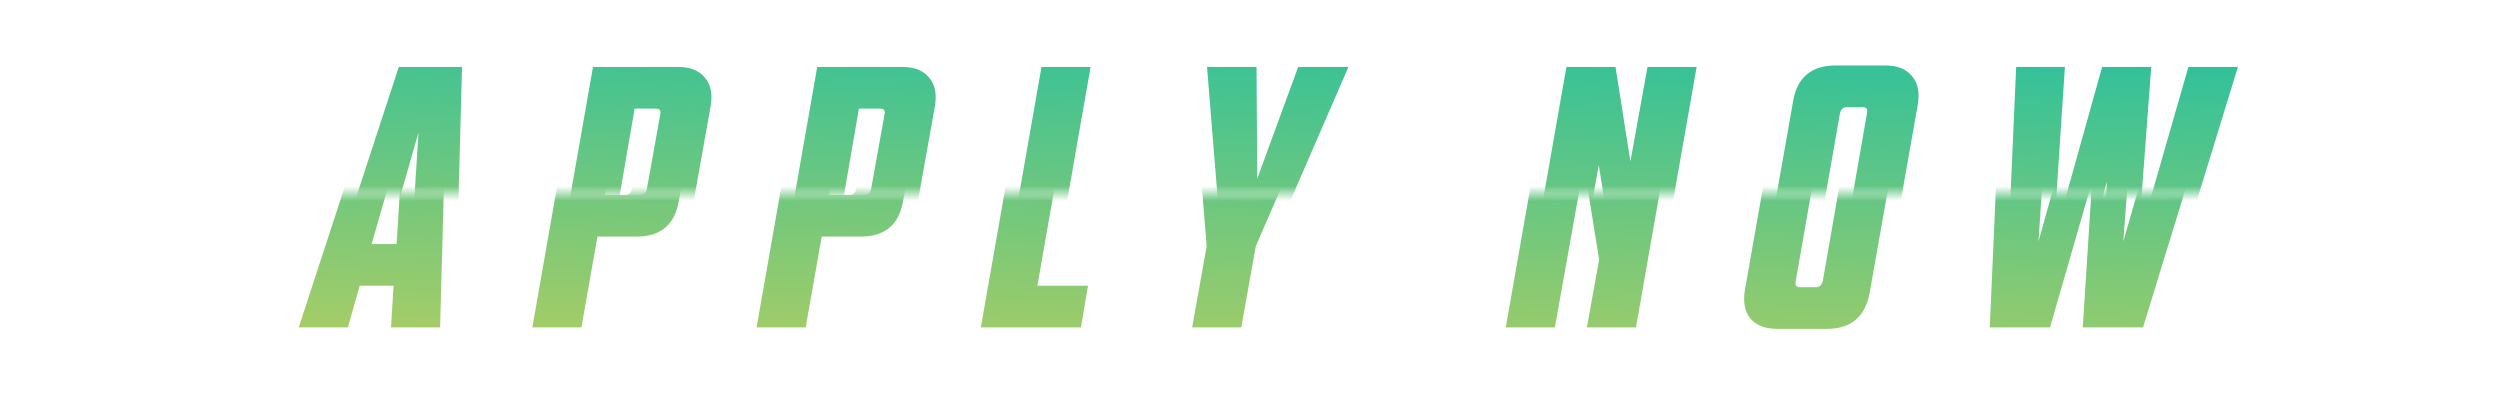 <svg width="168" height="28" viewBox="0 0 168 28" fill="none" xmlns="http://www.w3.org/2000/svg">
<mask id="mask0" style="mask-type:alpha" maskUnits="userSpaceOnUse" x="0" y="13" width="167" height="15">
<rect y="13" width="167" height="15" fill="#C4C4C4"/>
</mask>
<g mask="url(#mask0)">
<path d="M20.075 22L25.799 4.5H30.049L29.575 22H26.274L26.45 19.2H24.174L23.375 22H20.075ZM24.974 16.4H26.649L27.125 8.9L24.974 16.4ZM35.773 22L38.848 4.5H44.573C45.389 4.5 45.989 4.742 46.373 5.225C46.773 5.692 46.898 6.342 46.748 7.175L45.623 13.475C45.356 15.092 44.406 15.9 42.773 15.9H40.148L39.073 22H35.773ZM40.648 13.1H41.998C42.264 13.1 42.423 12.958 42.473 12.675L43.373 7.675C43.423 7.425 43.323 7.3 43.073 7.3H41.648L40.648 13.1ZM50.843 22L53.918 4.5H59.643C60.46 4.5 61.06 4.742 61.443 5.225C61.843 5.692 61.968 6.342 61.818 7.175L60.693 13.475C60.426 15.092 59.476 15.9 57.843 15.9H55.218L54.143 22H50.843ZM55.718 13.1H57.068C57.335 13.1 57.493 12.958 57.543 12.675L58.443 7.675C58.493 7.425 58.393 7.3 58.143 7.3H56.718L55.718 13.1ZM65.913 22L68.988 4.5H72.288L69.713 19.2H73.113L72.638 22H65.913ZM80.113 4.5H83.438L83.488 12L86.238 4.5H89.613L84.388 16.55L83.413 22H80.113L81.088 16.55L80.113 4.5ZM101.188 22L104.263 4.5H107.563L108.563 10.85L109.713 4.5H113.013L109.938 22H106.638L107.463 17.45L106.438 11.1L104.488 22H101.188ZM119.443 22.1C118.627 22.1 118.018 21.867 117.618 21.4C117.235 20.917 117.118 20.258 117.268 19.425L119.493 6.825C119.76 5.208 120.718 4.4 122.368 4.4H125.693C126.51 4.4 127.11 4.642 127.493 5.125C127.893 5.592 128.018 6.242 127.868 7.075L125.643 19.675C125.343 21.292 124.385 22.1 122.768 22.1H119.443ZM120.968 19.3H122.018C122.268 19.3 122.427 19.158 122.493 18.875L124.468 7.575C124.518 7.325 124.418 7.2 124.168 7.2H123.118C122.868 7.2 122.71 7.342 122.643 7.625L120.668 18.925C120.618 19.175 120.718 19.3 120.968 19.3ZM134.487 4.5H137.762L136.987 16.225L140.262 4.5H143.562L142.687 16.225L146.062 4.5H149.387L144.012 22H139.962L140.587 12.2L137.762 22H133.712L134.487 4.5Z" fill="url(#paint0_linear)"/>
</g>
<mask id="mask1" style="mask-type:alpha" maskUnits="userSpaceOnUse" x="1" y="0" width="167" height="13">
<rect width="167" height="13" transform="matrix(1 0 0 -1 1 13)" fill="#C4C4C4"/>
</mask>
<g mask="url(#mask1)">
<path d="M21.075 22L26.799 4.5H31.049L30.575 22H27.274L27.45 19.2H25.174L24.375 22H21.075ZM25.974 16.4H27.649L28.125 8.9L25.974 16.4ZM36.773 22L39.848 4.5H45.573C46.389 4.5 46.989 4.742 47.373 5.225C47.773 5.692 47.898 6.342 47.748 7.175L46.623 13.475C46.356 15.092 45.406 15.9 43.773 15.9H41.148L40.073 22H36.773ZM41.648 13.1H42.998C43.264 13.1 43.423 12.958 43.473 12.675L44.373 7.675C44.423 7.425 44.323 7.3 44.073 7.3H42.648L41.648 13.1ZM51.843 22L54.918 4.5H60.643C61.46 4.5 62.06 4.742 62.443 5.225C62.843 5.692 62.968 6.342 62.818 7.175L61.693 13.475C61.426 15.092 60.476 15.9 58.843 15.9H56.218L55.143 22H51.843ZM56.718 13.1H58.068C58.335 13.1 58.493 12.958 58.543 12.675L59.443 7.675C59.493 7.425 59.393 7.3 59.143 7.3H57.718L56.718 13.1ZM66.913 22L69.988 4.5H73.288L70.713 19.2H74.113L73.638 22H66.913ZM81.113 4.5H84.438L84.488 12L87.238 4.5H90.613L85.388 16.55L84.413 22H81.113L82.088 16.55L81.113 4.5ZM102.188 22L105.263 4.5H108.563L109.563 10.85L110.713 4.5H114.013L110.938 22H107.638L108.463 17.45L107.438 11.1L105.488 22H102.188ZM120.443 22.1C119.627 22.1 119.018 21.867 118.618 21.4C118.235 20.917 118.118 20.258 118.268 19.425L120.493 6.825C120.76 5.208 121.718 4.4 123.368 4.4H126.693C127.51 4.4 128.11 4.642 128.493 5.125C128.893 5.592 129.018 6.242 128.868 7.075L126.643 19.675C126.343 21.292 125.385 22.1 123.768 22.1H120.443ZM121.968 19.3H123.018C123.268 19.3 123.427 19.158 123.493 18.875L125.468 7.575C125.518 7.325 125.418 7.2 125.168 7.2H124.118C123.868 7.2 123.71 7.342 123.643 7.625L121.668 18.925C121.618 19.175 121.718 19.3 121.968 19.3ZM135.487 4.5H138.762L137.987 16.225L141.262 4.5H144.562L143.687 16.225L147.062 4.5H150.387L145.012 22H140.962L141.587 12.2L138.762 22H134.712L135.487 4.5Z" fill="url(#paint1_linear)"/>
</g>
<defs>
<linearGradient id="paint0_linear" x1="21" y1="-8.976" x2="19.528" y2="37.498" gradientUnits="userSpaceOnUse">
<stop stop-color="#00BCB0"/>
<stop offset="1" stop-color="#F7D542"/>
</linearGradient>
<linearGradient id="paint1_linear" x1="22" y1="-8.976" x2="20.528" y2="37.498" gradientUnits="userSpaceOnUse">
<stop stop-color="#00BCB0"/>
<stop offset="1" stop-color="#F7D542"/>
</linearGradient>
</defs>
</svg>
